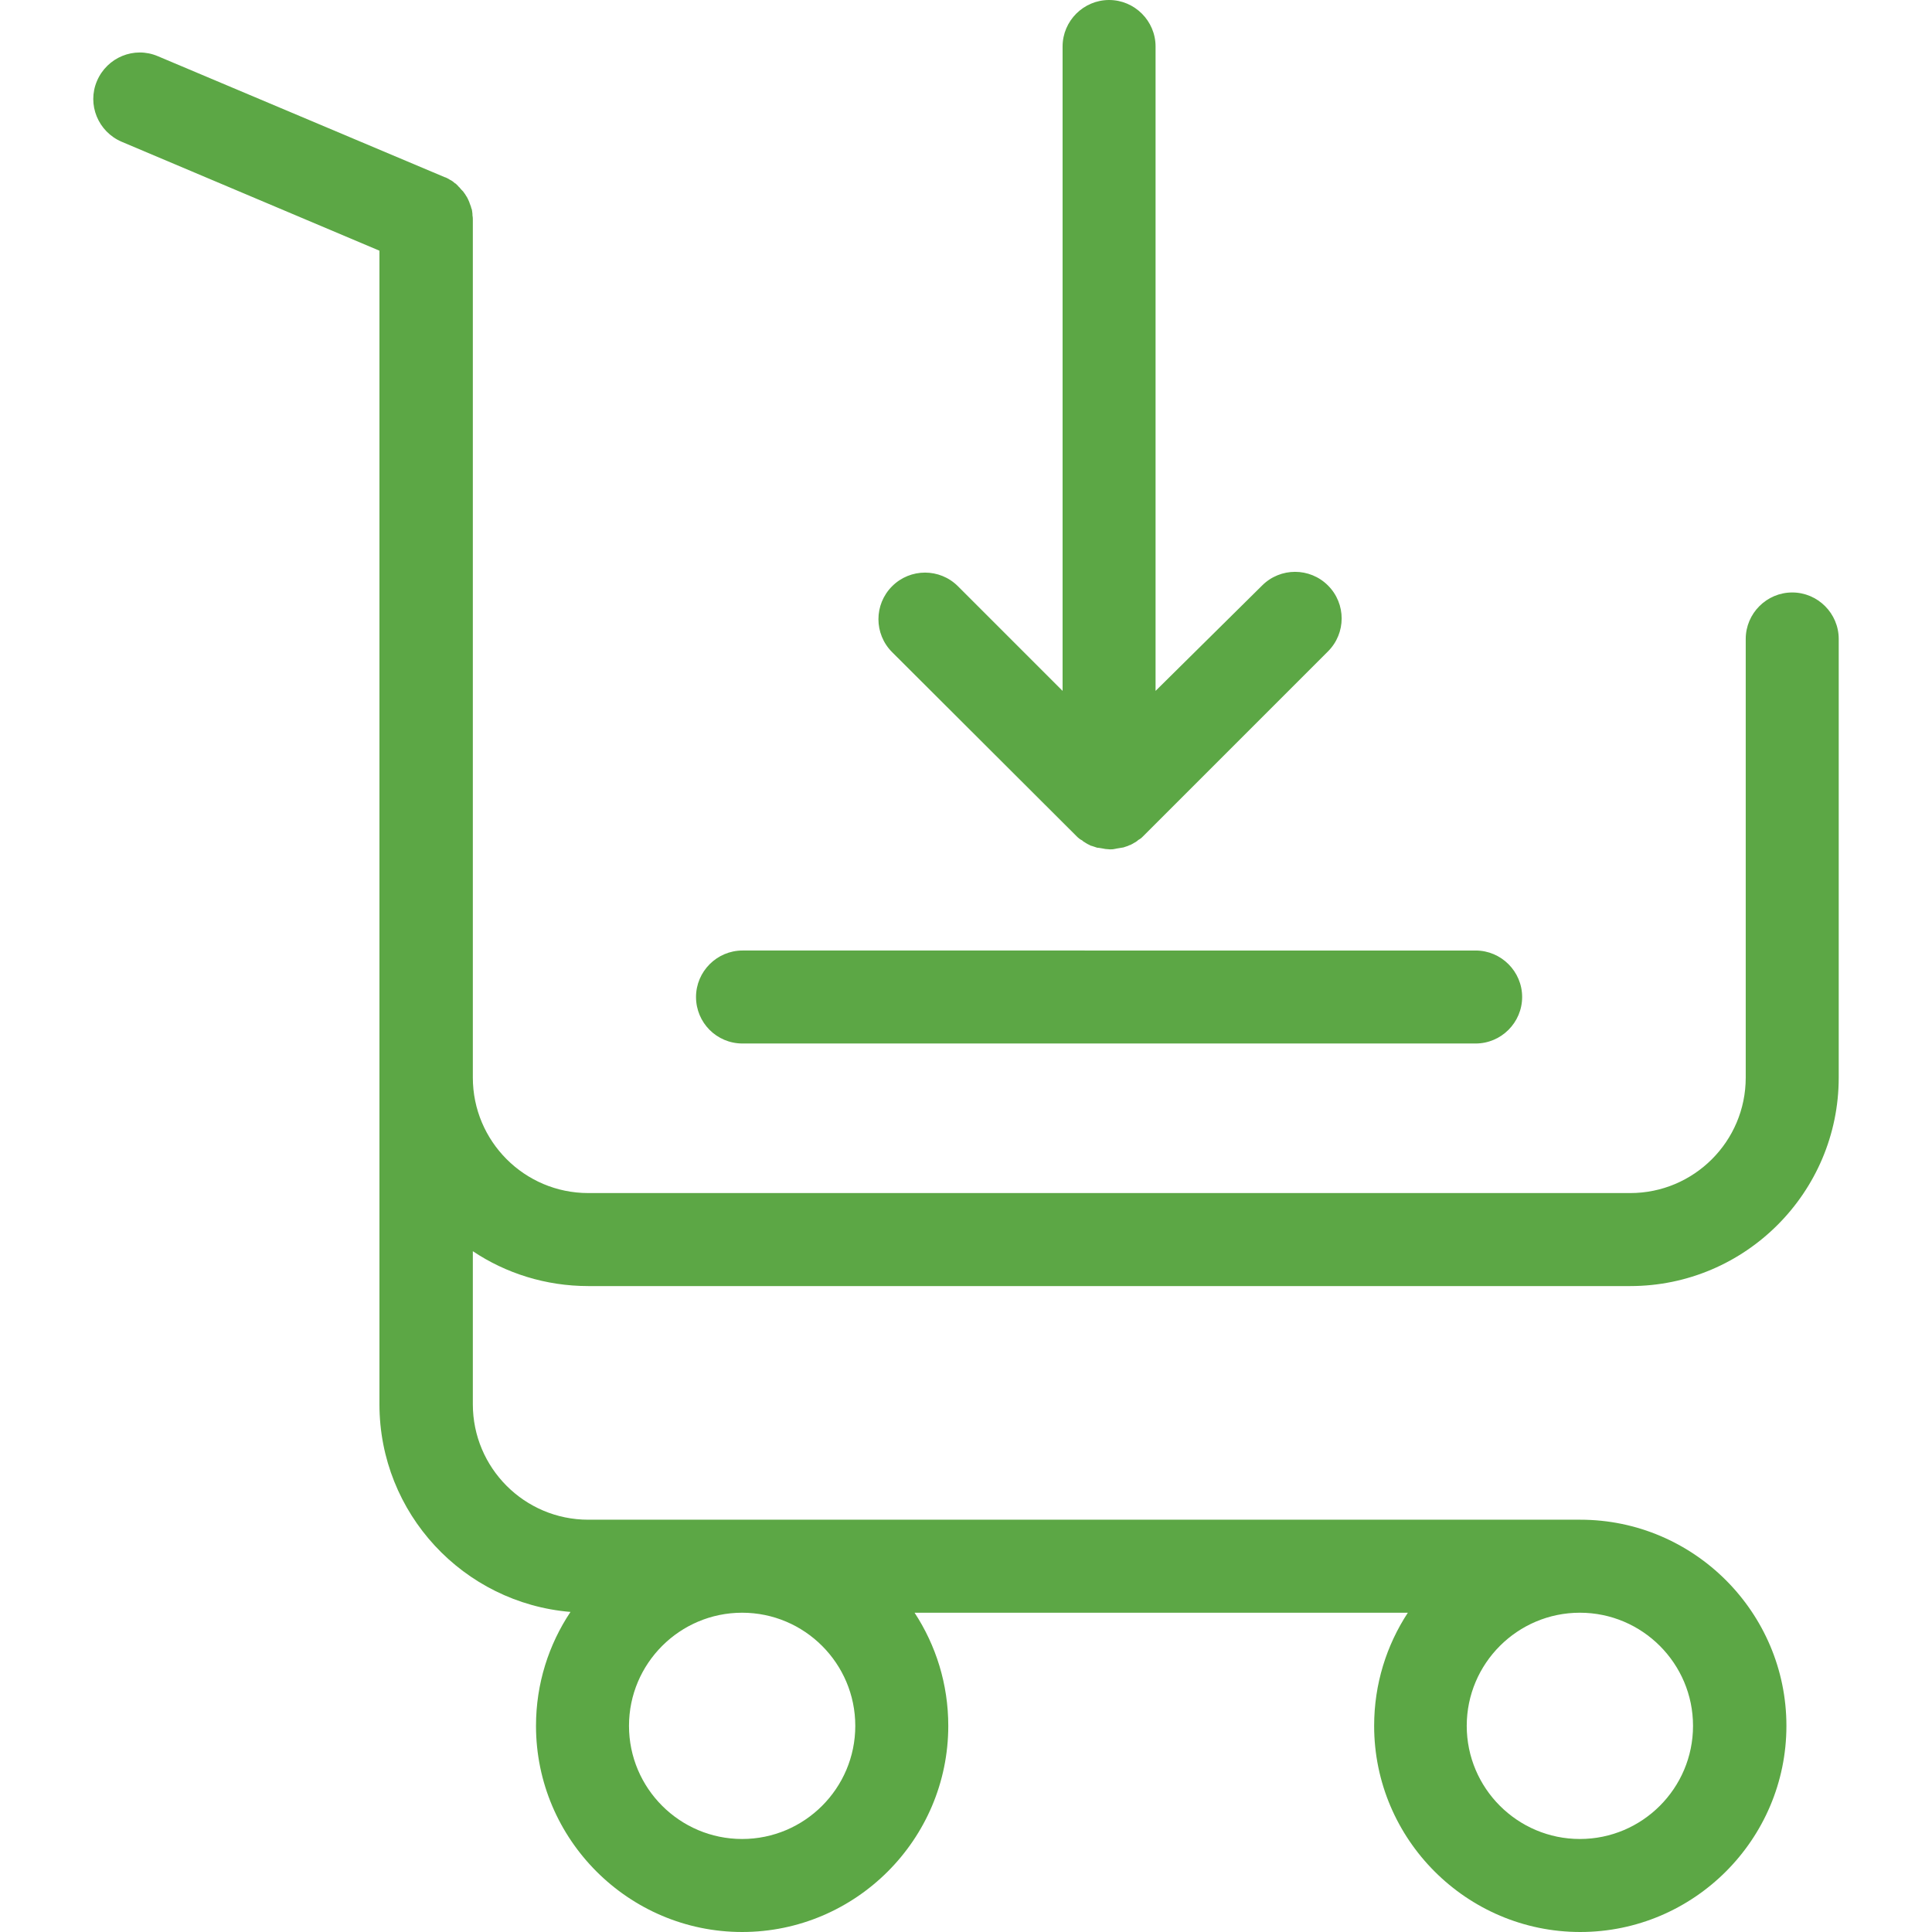 <?xml version="1.0" encoding="utf-8"?>
<!-- Generator: Adobe Illustrator 16.0.0, SVG Export Plug-In . SVG Version: 6.00 Build 0)  -->
<!DOCTYPE svg PUBLIC "-//W3C//DTD SVG 1.1//EN" "http://www.w3.org/Graphics/SVG/1.1/DTD/svg11.dtd">
<svg version="1.1" id="Layer_1" xmlns="http://www.w3.org/2000/svg" xmlns:xlink="http://www.w3.org/1999/xlink" x="0px" y="0px"
	 width="150px" height="150px" viewBox="0 0 150 150" enable-background="new 0 0 150 150" xml:space="preserve">
<g>
	<g>
		<path fill="#5CA745" d="M45.676,99.85h80.896c8.936,0,16.186-7.28,16.186-16.186V49.609c0-1.985-1.625-3.61-3.61-3.61
			s-3.61,1.625-3.61,3.61v34.055c0,4.964-4.031,8.965-8.965,8.965H45.676c-4.964,0-8.965-4.031-8.965-8.965V63.598V41.155v-2.918
			V17.088c0-0.121,0-0.241-0.03-0.391c0-0.03,0-0.06,0-0.09c0-0.09-0.03-0.181-0.03-0.241s-0.03-0.15-0.061-0.21
			c0-0.03-0.03-0.09-0.03-0.12c-0.03-0.09-0.06-0.151-0.09-0.241c0-0.03-0.03-0.061-0.03-0.09c-0.03-0.061-0.06-0.15-0.09-0.211
			c-0.03-0.03-0.03-0.09-0.061-0.12c-0.03-0.06-0.06-0.12-0.09-0.15c-0.03-0.06-0.06-0.09-0.09-0.15
			c-0.03-0.03-0.061-0.09-0.09-0.121c-0.03-0.06-0.09-0.12-0.121-0.15c-0.03-0.03-0.06-0.06-0.09-0.09
			c-0.061-0.06-0.09-0.12-0.151-0.18c-0.03-0.03-0.06-0.03-0.06-0.06c-0.06-0.061-0.12-0.121-0.18-0.181
			c-0.03-0.03-0.061-0.06-0.09-0.06c-0.061-0.06-0.121-0.09-0.181-0.15c-0.06-0.03-0.12-0.09-0.21-0.121
			c-0.03-0.03-0.06-0.03-0.09-0.06c-0.121-0.06-0.21-0.121-0.331-0.15L12.252,4.362c-1.835-0.782-3.941,0.09-4.723,1.925
			s0.09,3.941,1.925,4.723l20.006,8.454v18.773v2.918v22.443v20.066v25.361c0,8.483,6.528,15.434,14.832,16.125
			c-1.685,2.527-2.677,5.565-2.677,8.845c0,8.815,7.19,16.005,16.005,16.005c8.814,0,16.004-7.189,16.004-16.005
			c0-3.249-0.962-6.257-2.617-8.784h38.298c-1.655,2.527-2.617,5.535-2.617,8.784c0,8.815,7.189,16.005,16.004,16.005
			s16.005-7.189,16.005-16.005c0-8.814-7.19-16.005-16.005-16.005H45.676c-4.964,0-8.965-4.031-8.965-8.965V97.143
			C39.268,98.857,42.367,99.85,45.676,99.85z M66.404,133.995c0,4.844-3.941,8.784-8.784,8.784c-4.844,0-8.785-3.94-8.785-8.784
			s3.941-8.784,8.785-8.784C62.463,125.211,66.404,129.151,66.404,133.995z M131.446,133.995c0,4.844-3.941,8.784-8.784,8.784
			c-4.844,0-8.785-3.94-8.785-8.784s3.941-8.784,8.785-8.784C127.505,125.211,131.446,129.151,131.446,133.995z"/>
		<path fill="#5CA745" d="M83.553,64.892C83.553,64.892,83.553,64.922,83.553,64.892c0.09,0.09,0.18,0.181,0.27,0.241
			c0.031,0.03,0.091,0.06,0.15,0.09c0.061,0.03,0.091,0.06,0.15,0.12c0.061,0.03,0.121,0.061,0.15,0.09
			c0.061,0.03,0.091,0.06,0.15,0.09c0.061,0.03,0.121,0.06,0.182,0.09c0.06,0.03,0.09,0.06,0.15,0.06c0.06,0.03,0.12,0.03,0.18,0.06
			c0.061,0.03,0.121,0.03,0.181,0.061c0.061,0.03,0.12,0.03,0.181,0.03s0.121,0.03,0.181,0.03s0.12,0.03,0.181,0.03
			s0.09,0.03,0.15,0.03c0.12,0,0.24,0.03,0.361,0.03c0.119,0,0.24,0,0.36-0.03c0.061,0,0.12-0.03,0.15-0.03
			c0.061,0,0.12-0.03,0.181-0.03s0.12-0.03,0.181-0.03c0.06,0,0.12-0.03,0.181-0.03c0.061-0.03,0.12-0.03,0.18-0.061
			c0.061-0.03,0.121-0.03,0.182-0.06c0.06-0.03,0.09-0.06,0.15-0.06c0.06-0.03,0.119-0.06,0.18-0.09s0.09-0.06,0.15-0.09
			c0.061-0.03,0.121-0.06,0.15-0.09c0.061-0.03,0.09-0.06,0.15-0.12c0.061-0.03,0.09-0.06,0.15-0.09
			c0.091-0.06,0.181-0.15,0.241-0.21c0,0,0,0,0.03-0.03l14.32-14.32c1.414-1.414,1.414-3.701,0-5.115
			c-1.414-1.414-3.701-1.414-5.115,0l-8.273,8.183V3.61c0-1.986-1.624-3.61-3.609-3.61c-1.986,0-3.61,1.625-3.61,3.61v50.03
			l-8.123-8.123c-1.414-1.414-3.701-1.414-5.114,0c-1.414,1.414-1.414,3.7,0,5.114L83.553,64.892z"/>
		<path fill="#5CA745" d="M57.649,81.017h56.919c1.986,0,3.611-1.624,3.611-3.61c0-1.985-1.625-3.609-3.611-3.609H57.649
			c-1.985,0-3.61,1.625-3.61,3.609C54.04,79.393,55.634,81.017,57.649,81.017z"/>
	</g>
</g>
</svg>
